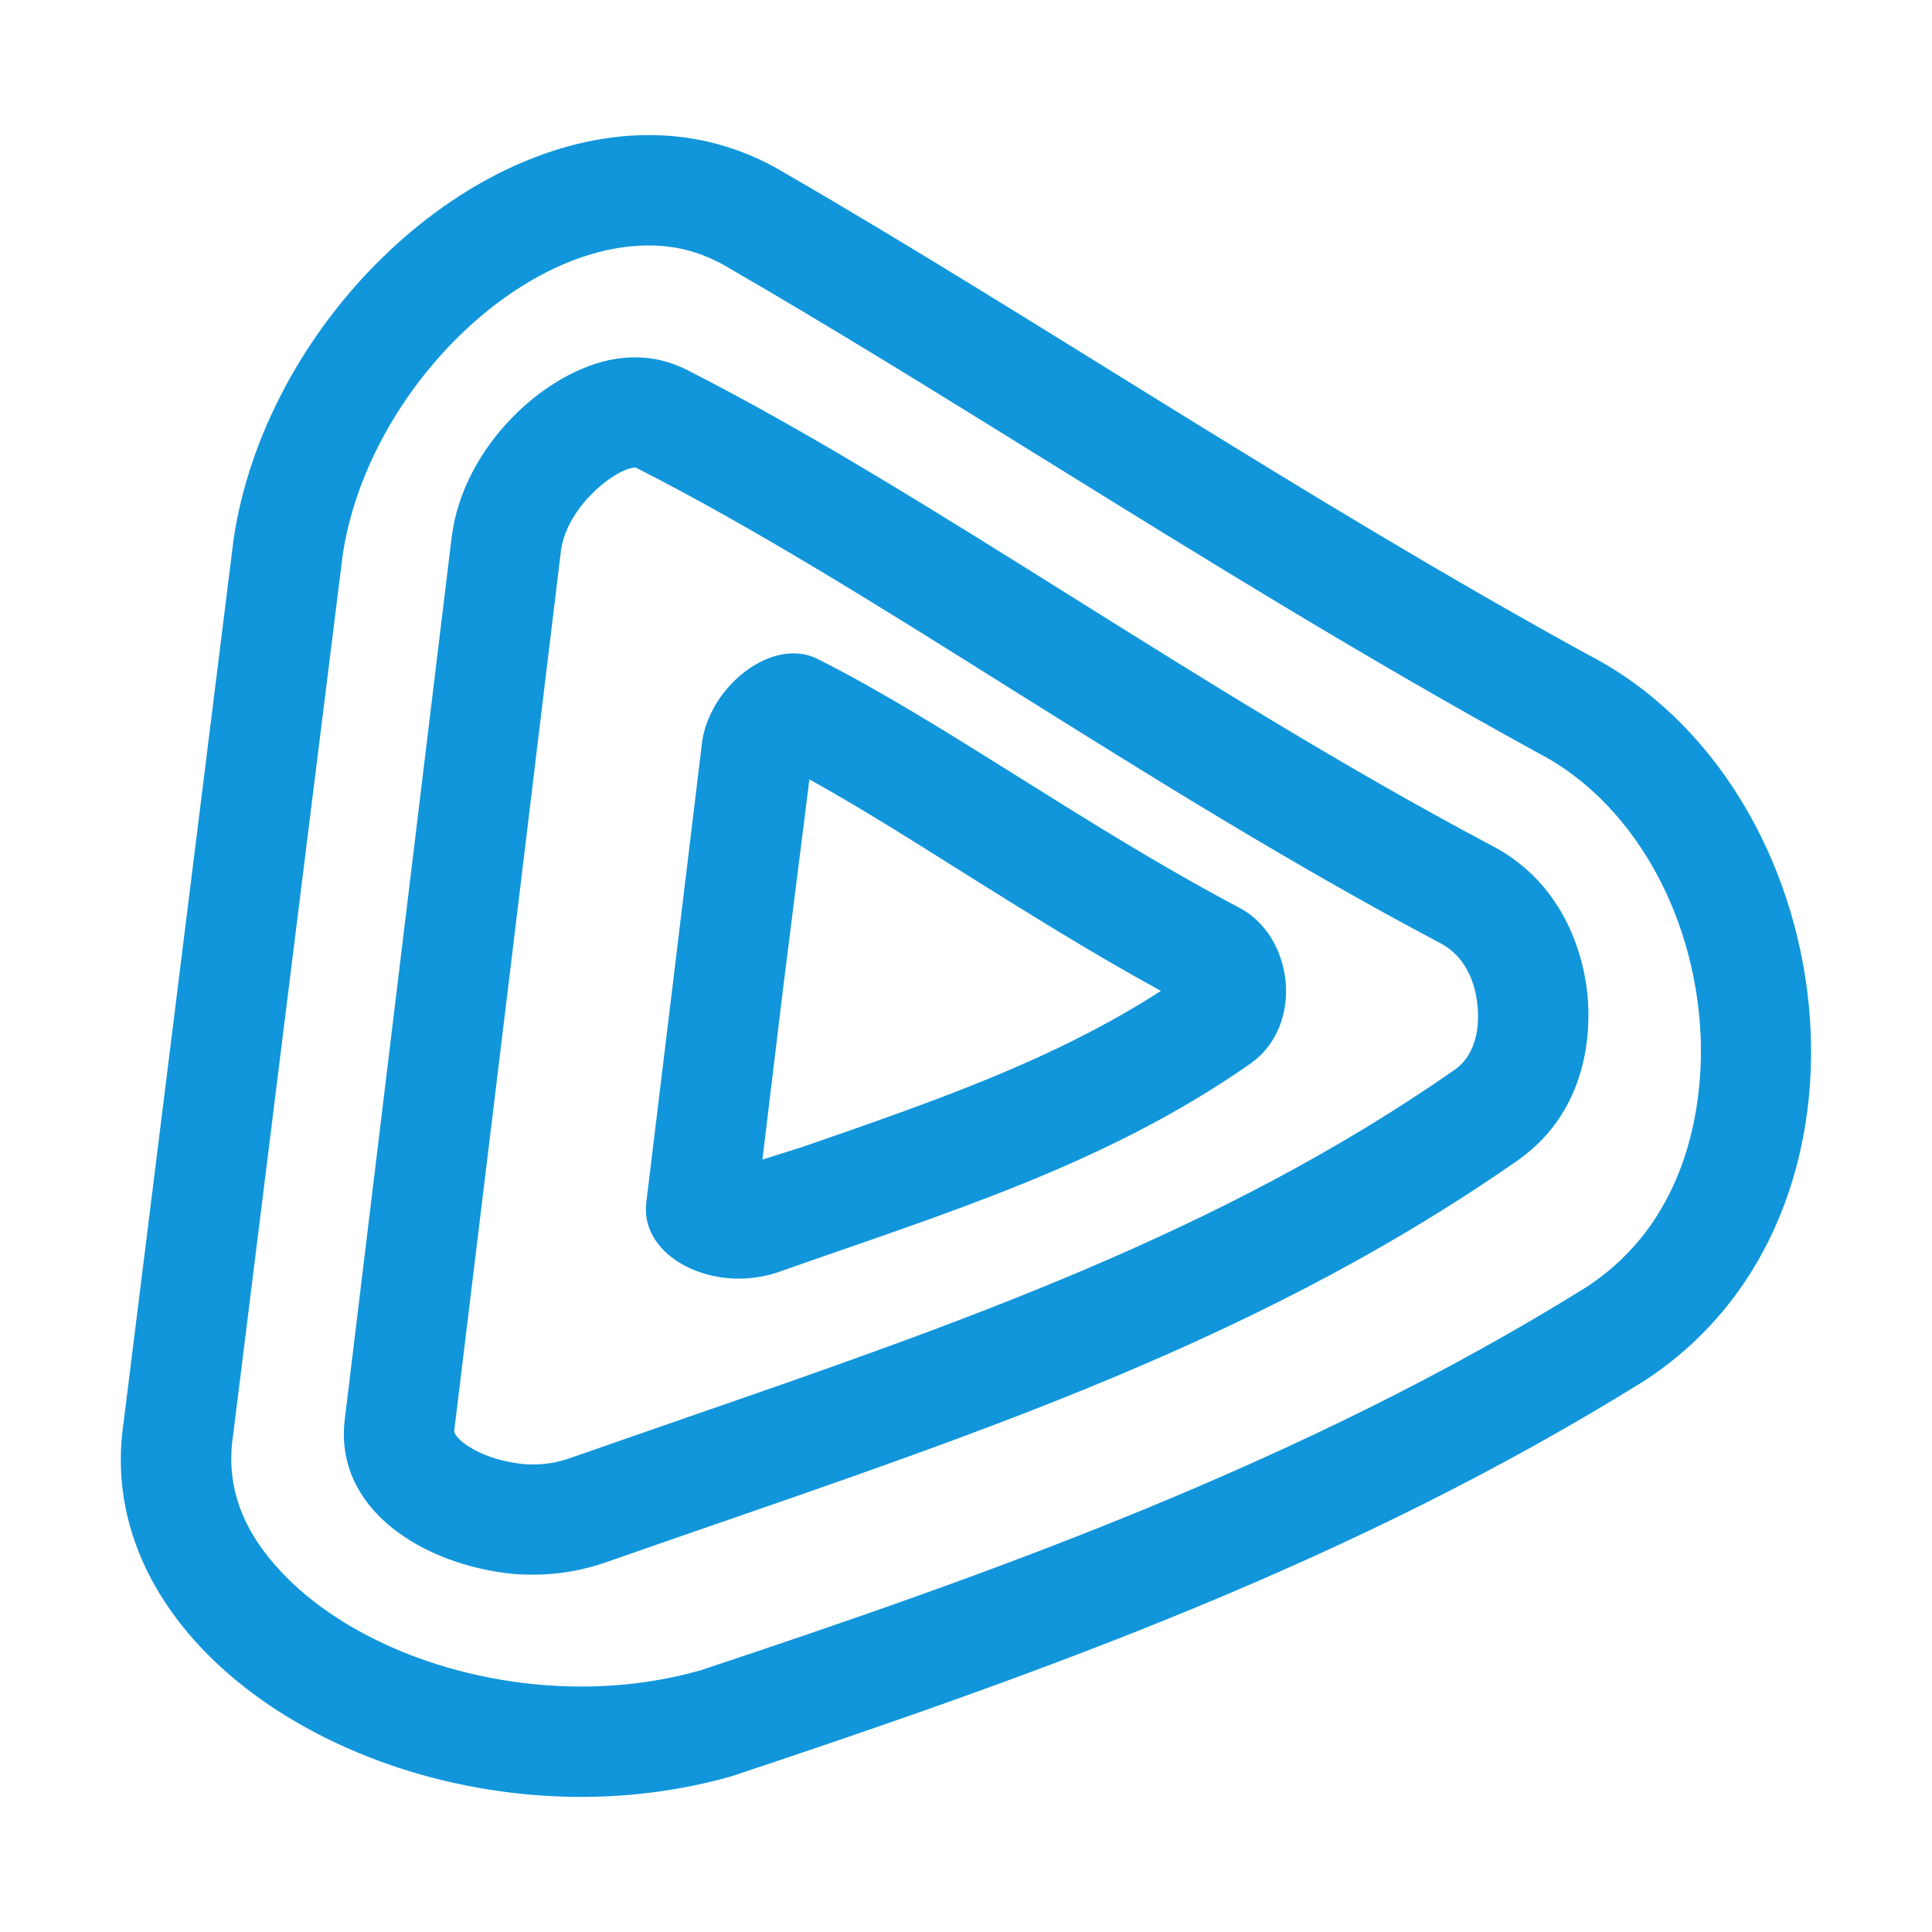 <?xml version="1.0" standalone="no"?><!DOCTYPE svg PUBLIC "-//W3C//DTD SVG 1.1//EN" "http://www.w3.org/Graphics/SVG/1.1/DTD/svg11.dtd"><svg t="1694587514983" class="icon" viewBox="0 0 1024 1024" version="1.1" xmlns="http://www.w3.org/2000/svg" p-id="10354" xmlns:xlink="http://www.w3.org/1999/xlink" width="32" height="32"><path d="M343.9 130.1c15.2 0 28.9 3.8 42.7 12.1 54.1 31.3 109.6 65.7 168.3 102.1 82.7 51.3 168.3 104.3 259.8 154.5C864 424 898 482.4 901.3 547.6c1.4 27.8-1.8 96.5-60.8 134.8-149.7 93-314.9 151.6-468.9 202.8-20.2 5.8-41.6 8.7-63.6 8.7-65 0-129-25.6-163-65.3-18-20.9-25.3-43.4-21.4-68.3l31.3-251.6 26.7-214.3C194.1 210 273 130.1 343.9 130.1m0-58.5c-100.2 0-203.5 102.2-220.1 214.3C104.4 441.7 85 597.4 65.6 753.2 48.4 865.2 174.7 952.4 308 952.4c26.6 0 53.5-3.5 79.6-10.9 171.5-57 332.7-115.6 483.7-209.5 136.8-88.7 106.2-315.4-30-385.2-152-83.5-293.9-179.1-425.5-255.2-22.9-13.8-47.3-20-71.9-20z" p-id="10355" fill="#1296db"></path><path d="M336.6 247.8l0.9 0.3c62 31.5 128.4 73.1 198.6 117.2 72.4 45.3 147.2 92.2 227.3 134.6 15.8 8.2 19.1 25.8 19.7 33.1 0.9 8.9 0.4 25.2-12.1 34-123.9 86.4-262.5 134.3-409.3 185.1l-59.8 20.8c-6.2 2.2-12.7 3.3-19.5 3.3-1.9 0-3.7-0.1-4.8-0.2-22.1-2.2-35.6-12.3-36.9-17.2L272 501.3 297.3 292c2.9-22.4 26.8-42.3 38.3-44.1l1-0.1m0-58.4c-3.4 0-6.8 0.3-10.2 0.8-37.1 5.9-80.9 46.1-87 94.4-18.9 155.7-37.7 311.4-56.6 467.2-6.2 48 41.4 77.7 89.2 82.4 3.5 0.3 7 0.4 10.5 0.4 13.3 0 26.4-2.2 39.1-6.7 174.6-61.2 335.6-110.2 483-213 38.5-27.2 38.4-70.9 36.8-87.5-1.6-17.1-10.2-58.2-50.9-79.3-155.7-82.5-297.8-186.6-426.3-252-8.9-4.5-18-6.7-27.6-6.7z" p-id="10356" fill="#1296db"></path><path d="M429 413.1c25.3 14 52.2 30.9 80.3 48.6 33.7 21.1 68.4 42.9 106 63.5-56.7 36.5-118.7 58-189.7 82.6l-21.5 6.8 10.7-88.7L429 413.1m-8.4-66.8c-21.8 0-45.2 22.6-48.5 47.2-9.8 81.1-19.6 162.2-29.5 243.4-3.2 23.5 21.6 40.8 49 40.8 6.6 0 13.3-1 19.9-3.1 91.1-32.1 174.9-57.4 251.6-111.1 28.3-20.3 22.8-67.8-7-82.8-81.2-42.9-155.3-97.4-222.1-131.1-4.3-2.3-8.8-3.3-13.4-3.3z" p-id="10357" fill="#1296db"></path></svg>
